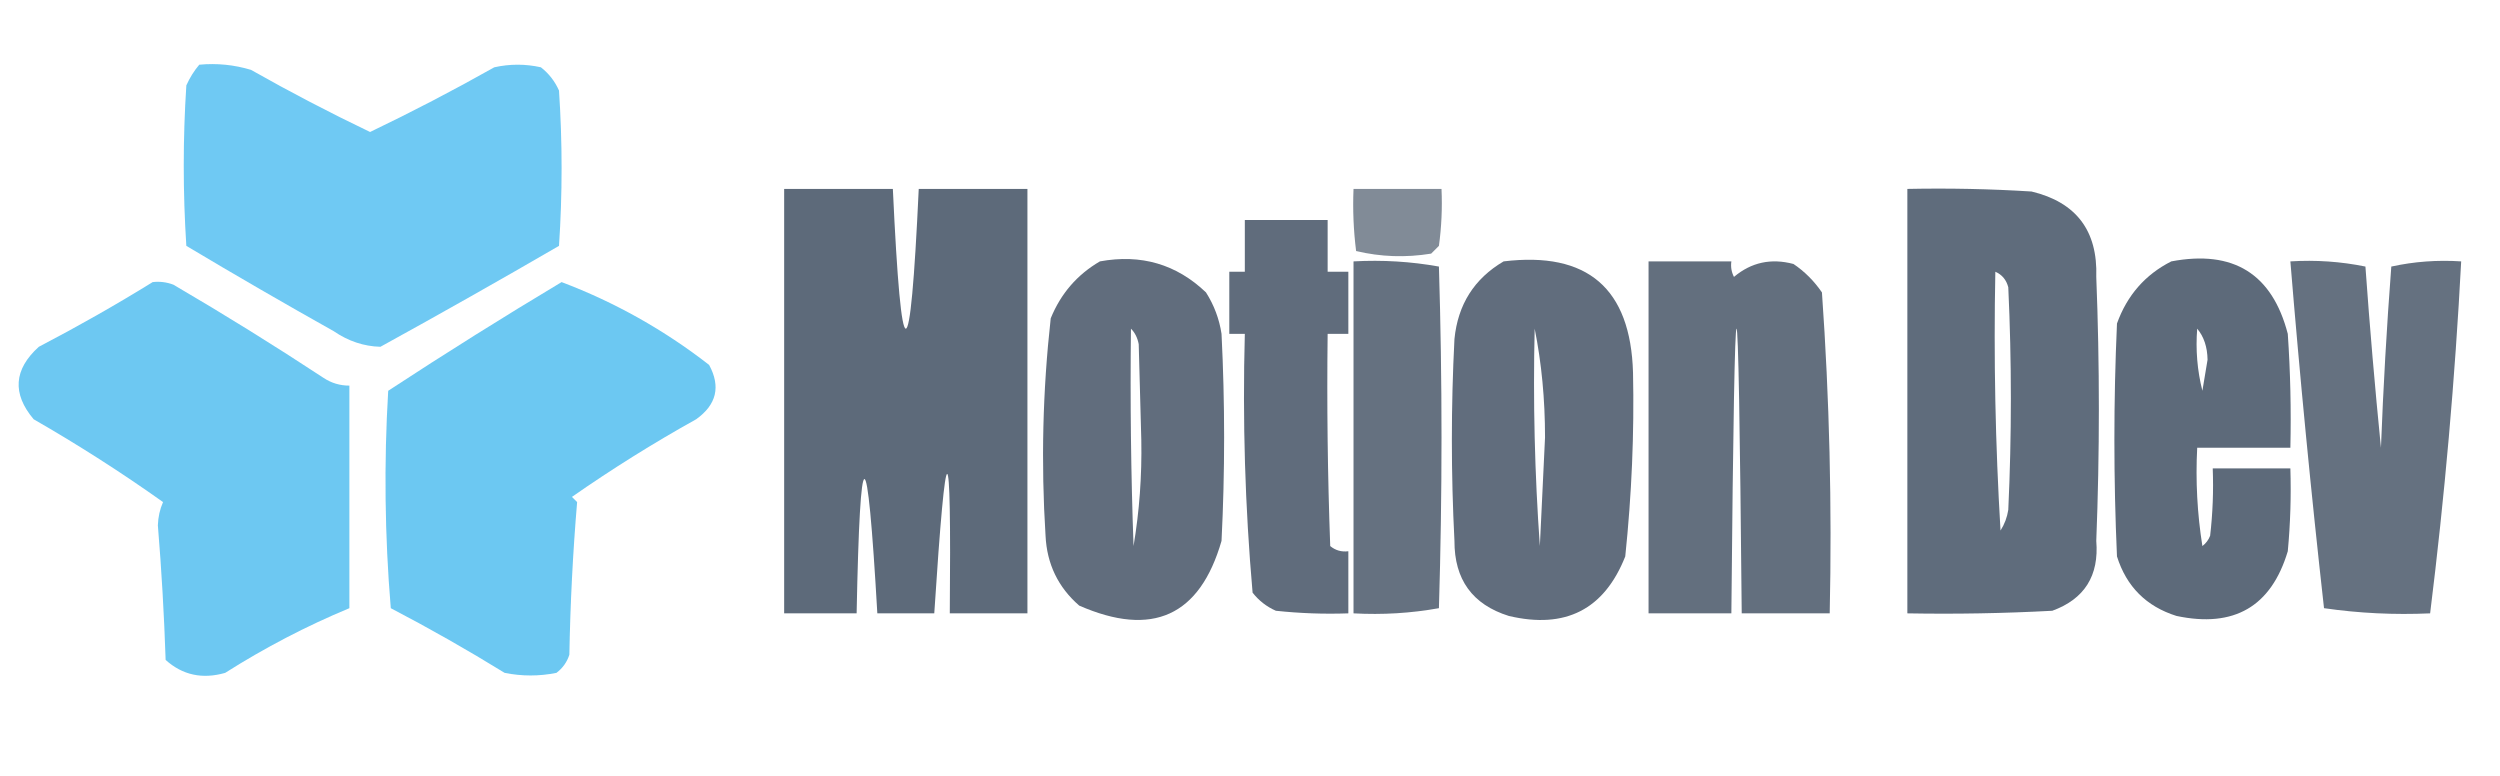 <?xml version="1.0" encoding="UTF-8"?>
<!DOCTYPE svg PUBLIC "-//W3C//DTD SVG 1.1//EN" "http://www.w3.org/Graphics/SVG/1.1/DTD/svg11.dtd">
<svg xmlns="http://www.w3.org/2000/svg" version="1.1" width="483px" height="150px" style="shape-rendering:geometricPrecision; text-rendering:geometricPrecision; image-rendering:optimizeQuality; fill-rule:evenodd; clip-rule:evenodd" xmlns:xlink="http://www.w3.org/1999/xlink">
<g><path style="opacity:0.597" fill="#0ea5ea" d="M 38.5,12.5 C 41.898,12.18 45.232,12.513 48.5,13.5C 56.046,17.773 63.712,21.773 71.5,25.5C 79.621,21.606 87.621,17.439 95.5,13C 98.5,12.333 101.5,12.333 104.5,13C 106.049,14.214 107.215,15.714 108,17.5C 108.667,27.5 108.667,37.5 108,47.5C 96.581,54.127 85.081,60.627 73.5,67C 70.297,66.914 67.297,65.914 64.5,64C 54.918,58.626 45.418,53.126 36,47.5C 35.333,37.167 35.333,26.833 36,16.5C 36.662,15.016 37.495,13.683 38.5,12.5 Z"/></g>
<g><path style="opacity:0.885" fill="#495769" d="M 151.5,36.5 C 158.5,36.5 165.5,36.5 172.5,36.5C 174.167,72.495 175.834,72.495 177.5,36.5C 184.5,36.5 191.5,36.5 198.5,36.5C 198.5,63.833 198.5,91.167 198.5,118.5C 193.5,118.5 188.5,118.5 183.5,118.5C 183.823,82.587 182.823,82.587 180.5,118.5C 176.833,118.5 173.167,118.5 169.5,118.5C 167.516,83.905 166.183,83.905 165.5,118.5C 160.833,118.5 156.167,118.5 151.5,118.5C 151.5,91.167 151.5,63.833 151.5,36.5 Z"/></g>
<g><path style="opacity:0.691" fill="#495769" d="M 261.5,36.5 C 267.167,36.5 272.833,36.5 278.5,36.5C 278.665,40.182 278.499,43.848 278,47.5C 277.5,48 277,48.5 276.5,49C 271.581,49.801 266.748,49.635 262,48.5C 261.501,44.514 261.334,40.514 261.5,36.5 Z"/></g>
<g><path style="opacity:0.873" fill="#495769" d="M 368.5,36.5 C 376.507,36.334 384.507,36.5 392.5,37C 401.127,39.077 405.294,44.577 405,53.5C 405.667,70.5 405.667,87.5 405,104.5C 405.557,111.233 402.724,115.733 396.5,118C 387.173,118.5 377.839,118.666 368.5,118.5C 368.5,91.167 368.5,63.833 368.5,36.5 Z M 385.5,52.5 C 386.79,53.058 387.623,54.058 388,55.5C 388.667,69.833 388.667,84.167 388,98.5C 387.781,99.938 387.281,101.271 386.5,102.5C 385.501,85.847 385.167,69.18 385.5,52.5 Z"/></g>
<g><path style="opacity:0.868" fill="#495769" d="M 240.5,42.5 C 245.833,42.5 251.167,42.5 256.5,42.5C 256.5,45.833 256.5,49.167 256.5,52.5C 257.833,52.5 259.167,52.5 260.5,52.5C 260.5,56.5 260.5,60.5 260.5,64.5C 259.167,64.5 257.833,64.5 256.5,64.5C 256.333,78.171 256.5,91.837 257,105.5C 258.011,106.337 259.178,106.67 260.5,106.5C 260.5,110.5 260.5,114.5 260.5,118.5C 255.821,118.666 251.155,118.499 246.5,118C 244.714,117.215 243.214,116.049 242,114.5C 240.544,97.903 240.044,81.237 240.5,64.5C 239.5,64.5 238.5,64.5 237.5,64.5C 237.5,60.5 237.5,56.5 237.5,52.5C 238.5,52.5 239.5,52.5 240.5,52.5C 240.5,49.167 240.5,45.833 240.5,42.5 Z"/></g>
<g><path style="opacity:0.864" fill="#495769" d="M 212.5,50.5 C 220.461,49.046 227.294,51.046 233,56.5C 234.562,58.957 235.562,61.624 236,64.5C 236.667,77.833 236.667,91.167 236,104.5C 231.803,119.027 222.637,123.193 208.5,117C 204.426,113.457 202.259,108.957 202,103.5C 201.112,89.459 201.446,75.459 203,61.5C 204.943,56.727 208.11,53.061 212.5,50.5 Z M 218.5,63.5 C 219.268,64.263 219.768,65.263 220,66.5C 220.167,72.667 220.333,78.833 220.5,85C 220.63,91.935 220.13,98.768 219,105.5C 218.5,91.504 218.333,77.504 218.5,63.5 Z"/></g>
<g><path style="opacity:0.841" fill="#495769" d="M 261.5,50.5 C 267.093,50.193 272.593,50.527 278,51.5C 278.667,73.5 278.667,95.5 278,117.5C 272.593,118.473 267.093,118.807 261.5,118.5C 261.5,95.833 261.5,73.167 261.5,50.5 Z"/></g>
<g><path style="opacity:0.867" fill="#495769" d="M 290.5,50.5 C 306.703,48.538 315.037,55.704 315.5,72C 315.749,83.696 315.249,95.529 314,107.5C 309.943,117.758 302.443,121.591 291.5,119C 284.473,116.799 280.973,111.965 281,104.5C 280.333,91.5 280.333,78.5 281,65.5C 281.66,58.832 284.827,53.832 290.5,50.5 Z M 296.5,63.5 C 297.83,70.133 298.497,77.133 298.5,84.5C 298.167,91.5 297.833,98.5 297.5,105.5C 296.501,91.516 296.167,77.516 296.5,63.5 Z"/></g>
<g><path style="opacity:0.853" fill="#495769" d="M 318.5,50.5 C 323.833,50.5 329.167,50.5 334.5,50.5C 334.351,51.552 334.517,52.552 335,53.5C 338.338,50.682 342.171,49.849 346.5,51C 348.658,52.457 350.491,54.29 352,56.5C 353.453,77.113 353.953,97.779 353.5,118.5C 347.833,118.5 342.167,118.5 336.5,118.5C 335.833,45.167 335.167,45.167 334.5,118.5C 329.167,118.5 323.833,118.5 318.5,118.5C 318.5,95.833 318.5,73.167 318.5,50.5 Z"/></g>
<g><path style="opacity:0.883" fill="#495769" d="M 419.5,50.5 C 431.488,48.233 438.988,52.9 442,64.5C 442.5,71.826 442.666,79.159 442.5,86.5C 436.5,86.5 430.5,86.5 424.5,86.5C 424.17,92.868 424.504,99.201 425.5,105.5C 426.192,104.975 426.692,104.308 427,103.5C 427.499,99.179 427.666,94.846 427.5,90.5C 432.5,90.5 437.5,90.5 442.5,90.5C 442.666,95.844 442.499,101.177 442,106.5C 438.794,117.194 431.628,121.36 420.5,119C 414.667,117.167 410.833,113.333 409,107.5C 408.333,92.5 408.333,77.5 409,62.5C 410.963,57.044 414.463,53.044 419.5,50.5 Z M 424.5,63.5 C 425.794,65.048 426.461,67.048 426.5,69.5C 426.167,71.5 425.833,73.5 425.5,75.5C 424.509,71.555 424.176,67.555 424.5,63.5 Z"/></g>
<g><path style="opacity:0.841" fill="#495769" d="M 442.5,50.5 C 447.43,50.197 452.263,50.531 457,51.5C 457.835,63.181 458.835,74.848 460,86.5C 460.445,74.82 461.112,63.154 462,51.5C 466.401,50.533 470.901,50.2 475.5,50.5C 474.308,73.232 472.308,95.899 469.5,118.5C 462.578,118.812 455.744,118.479 449,117.5C 446.503,95.192 444.336,72.859 442.5,50.5 Z"/></g>
<g><path style="opacity:0.602" fill="#0ea5ea" d="M 29.5,54.5 C 30.873,54.343 32.207,54.51 33.5,55C 43.334,60.749 53.001,66.749 62.5,73C 64.025,74.009 65.692,74.509 67.5,74.5C 67.5,88.833 67.5,103.167 67.5,117.5C 59.187,120.958 51.187,125.125 43.5,130C 39.091,131.262 35.257,130.428 32,127.5C 31.712,118.818 31.212,110.152 30.5,101.5C 30.551,99.9 30.884,98.4 31.5,97C 23.435,91.272 15.101,85.939 6.5,81C 2.323,76.046 2.657,71.38 7.5,67C 15.058,63.059 22.392,58.892 29.5,54.5 Z"/></g>
<g><path style="opacity:0.606" fill="#0ea5ea" d="M 108.5,54.5 C 118.792,58.397 128.292,63.73 137,70.5C 139.275,74.687 138.441,78.187 134.5,81C 126.234,85.604 118.234,90.604 110.5,96C 110.833,96.333 111.167,96.667 111.5,97C 110.68,106.756 110.18,116.59 110,126.5C 109.535,127.931 108.701,129.097 107.5,130C 104.167,130.667 100.833,130.667 97.5,130C 90.329,125.58 82.996,121.414 75.5,117.5C 74.334,103.512 74.167,89.512 75,75.5C 86.074,68.241 97.24,61.241 108.5,54.5 Z"/></g>
</svg>
